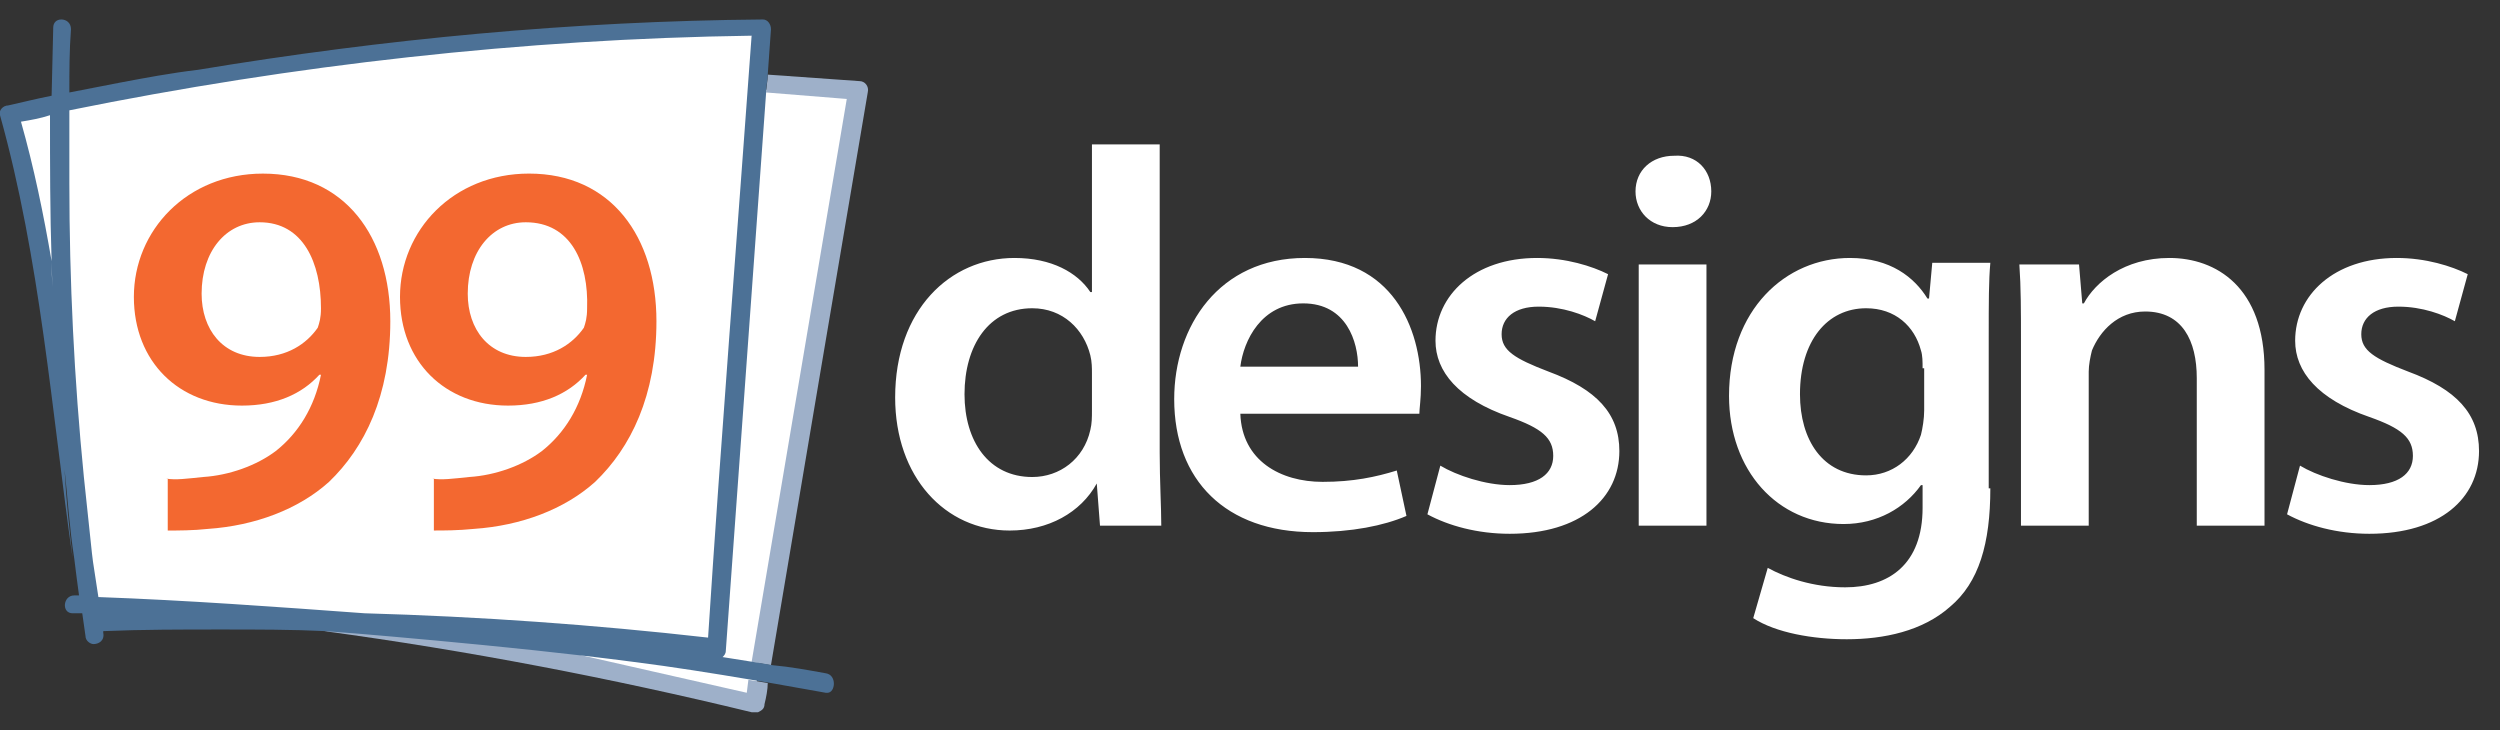 <svg width="113" height="33" viewBox="0 0 113 33" fill="none" xmlns="http://www.w3.org/2000/svg">
<rect x="0" y="0" width="113" height="33" fill="#333333" stroke="none"/>
<g clip-path="url(#clip0_8_66)">
<path d="M0.51 5.28L4.374 4.4L9.988 3.373L16.622 2.42L23.912 1.687L29.672 1.32L32.661 1.1H34.191V4.033L38.566 4.253L34.046 31.753L26.901 30.213L21.433 29.187L15.091 28.527L11.519 28.233H4.083L2.843 16.353L1.823 11L0.51 5.28Z" fill="white"/>
<path d="M103.96 21.047C104.689 21.487 106.002 21.927 107.096 21.927C108.408 21.927 109.063 21.413 109.063 20.606C109.063 19.799 108.554 19.36 107.096 18.847C104.763 18.039 103.741 16.793 103.741 15.4C103.741 13.347 105.491 11.66 108.334 11.66C109.647 11.66 110.813 12.027 111.542 12.393L110.959 14.52C110.449 14.227 109.501 13.86 108.407 13.86C107.314 13.86 106.73 14.373 106.73 15.107C106.73 15.84 107.314 16.207 108.844 16.793C111.031 17.6 112.052 18.7 112.052 20.387C112.052 22.513 110.302 24.127 107.094 24.127C105.636 24.127 104.323 23.761 103.375 23.247L103.96 21.047ZM91.348 15.473C91.348 14.08 91.348 12.98 91.275 11.953H93.972L94.118 13.713H94.191C94.701 12.76 96.014 11.66 98.055 11.66C100.169 11.66 102.356 12.98 102.356 16.72V23.76H99.294V17.087C99.294 15.4 98.638 14.08 96.961 14.08C95.722 14.08 94.92 14.96 94.556 15.84C94.482 16.133 94.41 16.5 94.41 16.793V23.76H91.348V15.473ZM86.901 16.647C86.901 16.353 86.901 16.06 86.827 15.84C86.536 14.74 85.661 13.933 84.349 13.933C82.6 13.933 81.359 15.4 81.359 17.82C81.359 19.873 82.38 21.487 84.349 21.487C85.516 21.487 86.463 20.753 86.827 19.653C86.901 19.361 86.973 18.92 86.973 18.553V16.647H86.901ZM89.963 22.073C89.963 24.567 89.452 26.327 88.14 27.427C86.901 28.527 85.15 28.894 83.474 28.894C81.943 28.894 80.267 28.601 79.246 27.94L79.902 25.667C80.705 26.107 81.944 26.547 83.402 26.547C85.37 26.547 86.901 25.52 86.901 22.953V21.927H86.828C86.099 22.953 84.86 23.686 83.329 23.686C80.34 23.686 78.152 21.266 78.152 17.893C78.152 14.007 80.704 11.66 83.62 11.66C85.443 11.66 86.536 12.54 87.12 13.493H87.192L87.338 11.88H89.963C89.89 12.687 89.89 13.64 89.89 15.253V22.073H89.963ZM74.07 11.953H77.132V23.76H74.07V11.953ZM77.35 8.653C77.35 9.533 76.695 10.267 75.602 10.267C74.581 10.267 73.925 9.533 73.925 8.653C73.925 7.7 74.654 7.04 75.674 7.04C76.694 6.967 77.35 7.7 77.35 8.653ZM65.103 21.047C65.832 21.487 67.144 21.927 68.238 21.927C69.55 21.927 70.206 21.413 70.206 20.606C70.206 19.799 69.696 19.36 68.238 18.847C65.905 18.04 64.884 16.793 64.884 15.4C64.884 13.347 66.634 11.66 69.477 11.66C70.789 11.66 71.956 12.027 72.685 12.393L72.101 14.52C71.591 14.227 70.643 13.86 69.55 13.86C68.456 13.86 67.873 14.373 67.873 15.107C67.873 15.84 68.457 16.207 69.987 16.793C72.174 17.6 73.195 18.7 73.195 20.387C73.195 22.513 71.445 24.127 68.237 24.127C66.779 24.127 65.466 23.761 64.519 23.247L65.103 21.047ZM61.385 16.573C61.385 15.473 60.874 13.713 58.906 13.713C57.011 13.713 56.209 15.4 56.063 16.573H61.385ZM56.063 18.7C56.136 20.827 57.885 21.78 59.781 21.78C61.166 21.78 62.187 21.56 63.134 21.267L63.572 23.32C62.552 23.761 61.094 24.053 59.344 24.053C55.407 24.053 53.074 21.707 53.074 18.04C53.074 14.74 55.115 11.66 58.98 11.66C62.916 11.66 64.228 14.813 64.228 17.453C64.228 18.04 64.155 18.48 64.155 18.7H56.063ZM49.356 16.867C49.356 16.647 49.356 16.353 49.283 16.06C48.991 14.887 48.043 13.933 46.658 13.933C44.69 13.933 43.596 15.62 43.596 17.82C43.596 19.947 44.69 21.561 46.658 21.561C47.898 21.561 48.991 20.753 49.283 19.434C49.356 19.141 49.356 18.847 49.356 18.554V16.867ZM52.418 6.527V20.46C52.418 21.706 52.49 22.953 52.49 23.76H49.72L49.574 21.853C48.845 23.173 47.387 23.98 45.638 23.98C42.721 23.98 40.461 21.56 40.461 17.967C40.461 14.007 42.94 11.66 45.856 11.66C47.533 11.66 48.7 12.32 49.283 13.2H49.356V6.527H52.418Z" fill="white"/>
<path d="M34.702 3.373C34.702 3.667 34.629 3.96 34.629 4.18L38.274 4.473L33.973 29.92L34.847 30.067C36.306 21.413 37.764 12.76 39.222 4.18C39.295 3.887 39.076 3.667 38.857 3.667L34.702 3.373ZM14.653 28.527C21.142 29.406 27.63 30.653 33.973 32.193H34.264C34.41 32.119 34.556 32.047 34.556 31.827C34.629 31.533 34.702 31.167 34.702 30.873L33.827 30.727L33.754 31.313C31.494 30.8 21.142 28.453 21.142 28.453C21.069 28.453 14.799 28.527 14.653 28.527Z" fill="#9EB0C9"/>
<path d="M37.327 30.433C36.525 30.287 35.723 30.14 34.921 30.067L34.046 29.92L32.661 29.7C32.734 29.627 32.807 29.553 32.807 29.407L34.629 4.18C34.629 3.887 34.702 3.593 34.702 3.373L34.848 1.32C34.848 1.1 34.702 0.88 34.483 0.88C25.881 0.953 17.351 1.76 8.967 3.153C7.728 3.3 6.561 3.52 5.395 3.74L3.135 4.18C3.135 3.227 3.135 2.273 3.208 1.32C3.208 1.027 2.989 0.88 2.77 0.88C2.552 0.88 2.406 1.027 2.406 1.247L2.333 4.327C1.604 4.473 1.021 4.62 0.365 4.767C0.146 4.767 -0.073 4.987 0 5.207C1.823 11.733 2.333 18.553 3.281 25.227C3.135 23.907 2.989 22.587 2.916 21.193C3.062 22.513 3.135 23.833 3.354 25.227C3.427 25.813 3.499 26.4 3.572 26.913H3.354C2.843 26.913 2.77 27.72 3.281 27.72H3.718L3.864 28.747C3.864 28.967 4.083 29.113 4.229 29.113C4.447 29.113 4.739 28.967 4.666 28.6V28.527C6.416 28.453 8.238 28.453 9.988 28.453C11.592 28.453 13.196 28.453 14.727 28.527C14.872 28.527 23.11 29.187 28.651 29.92C30.401 30.14 32.223 30.433 33.973 30.727L34.848 30.873L37.327 31.314H37.4C37.764 31.313 37.837 30.507 37.327 30.433ZM2.333 11.807C1.969 9.68 1.531 7.553 0.948 5.5C1.385 5.427 1.823 5.353 2.26 5.207C2.26 7.407 2.26 9.607 2.333 11.807L2.406 14.3C2.406 13.42 2.333 12.613 2.333 11.807ZM4.447 26.987L4.156 25.08C4.229 25.667 4.301 26.253 4.374 26.767L4.156 25.007L3.791 21.56C3.354 17.16 3.135 12.687 3.135 8.287V4.987C13.268 2.933 23.621 1.76 33.973 1.613C33.317 10.707 32.588 19.8 32.005 28.82C26.828 28.233 21.652 27.867 16.476 27.72C12.467 27.427 8.457 27.133 4.447 26.987Z" fill="#4C7196"/>
<path d="M11.737 10.047C10.206 10.047 9.113 11.367 9.113 13.273C9.113 14.887 10.06 16.133 11.737 16.133C12.977 16.133 13.851 15.547 14.362 14.813C14.435 14.593 14.508 14.373 14.508 13.933C14.508 11.88 13.706 10.047 11.737 10.047ZM7.509 21.633C7.946 21.707 8.457 21.633 9.186 21.56C10.352 21.486 11.591 21.047 12.466 20.386C13.487 19.579 14.216 18.406 14.508 16.939H14.435C13.633 17.82 12.466 18.333 10.935 18.333C8.092 18.333 6.051 16.353 6.051 13.42C6.051 10.413 8.457 7.847 11.883 7.847C15.601 7.847 17.642 10.707 17.642 14.52C17.642 17.894 16.476 20.24 14.872 21.78C13.487 23.027 11.518 23.76 9.404 23.906C8.748 23.98 8.019 23.98 7.582 23.98V21.633H7.509ZM23.766 10.047C22.235 10.047 21.142 11.367 21.142 13.273C21.142 14.887 22.09 16.133 23.766 16.133C25.006 16.133 25.881 15.547 26.391 14.813C26.464 14.593 26.537 14.373 26.537 13.933C26.61 11.88 25.808 10.047 23.766 10.047ZM19.538 21.633C19.975 21.707 20.486 21.633 21.215 21.56C22.381 21.486 23.62 21.047 24.495 20.386C25.516 19.579 26.245 18.406 26.537 16.939H26.464C25.662 17.819 24.495 18.333 22.964 18.333C20.121 18.333 18.08 16.353 18.08 13.419C18.08 10.413 20.486 7.846 23.912 7.846C27.63 7.846 29.671 10.706 29.671 14.519C29.671 17.893 28.505 20.239 26.901 21.779C25.516 23.026 23.548 23.759 21.433 23.905C20.704 23.979 20.048 23.979 19.611 23.979V21.633L19.538 21.633Z" fill="#F36830"/>
</g>
<defs>
<clipPath id="clip0_8_66">
<rect width="113" height="33" fill="white"/>
</clipPath>
</defs>
</svg>
